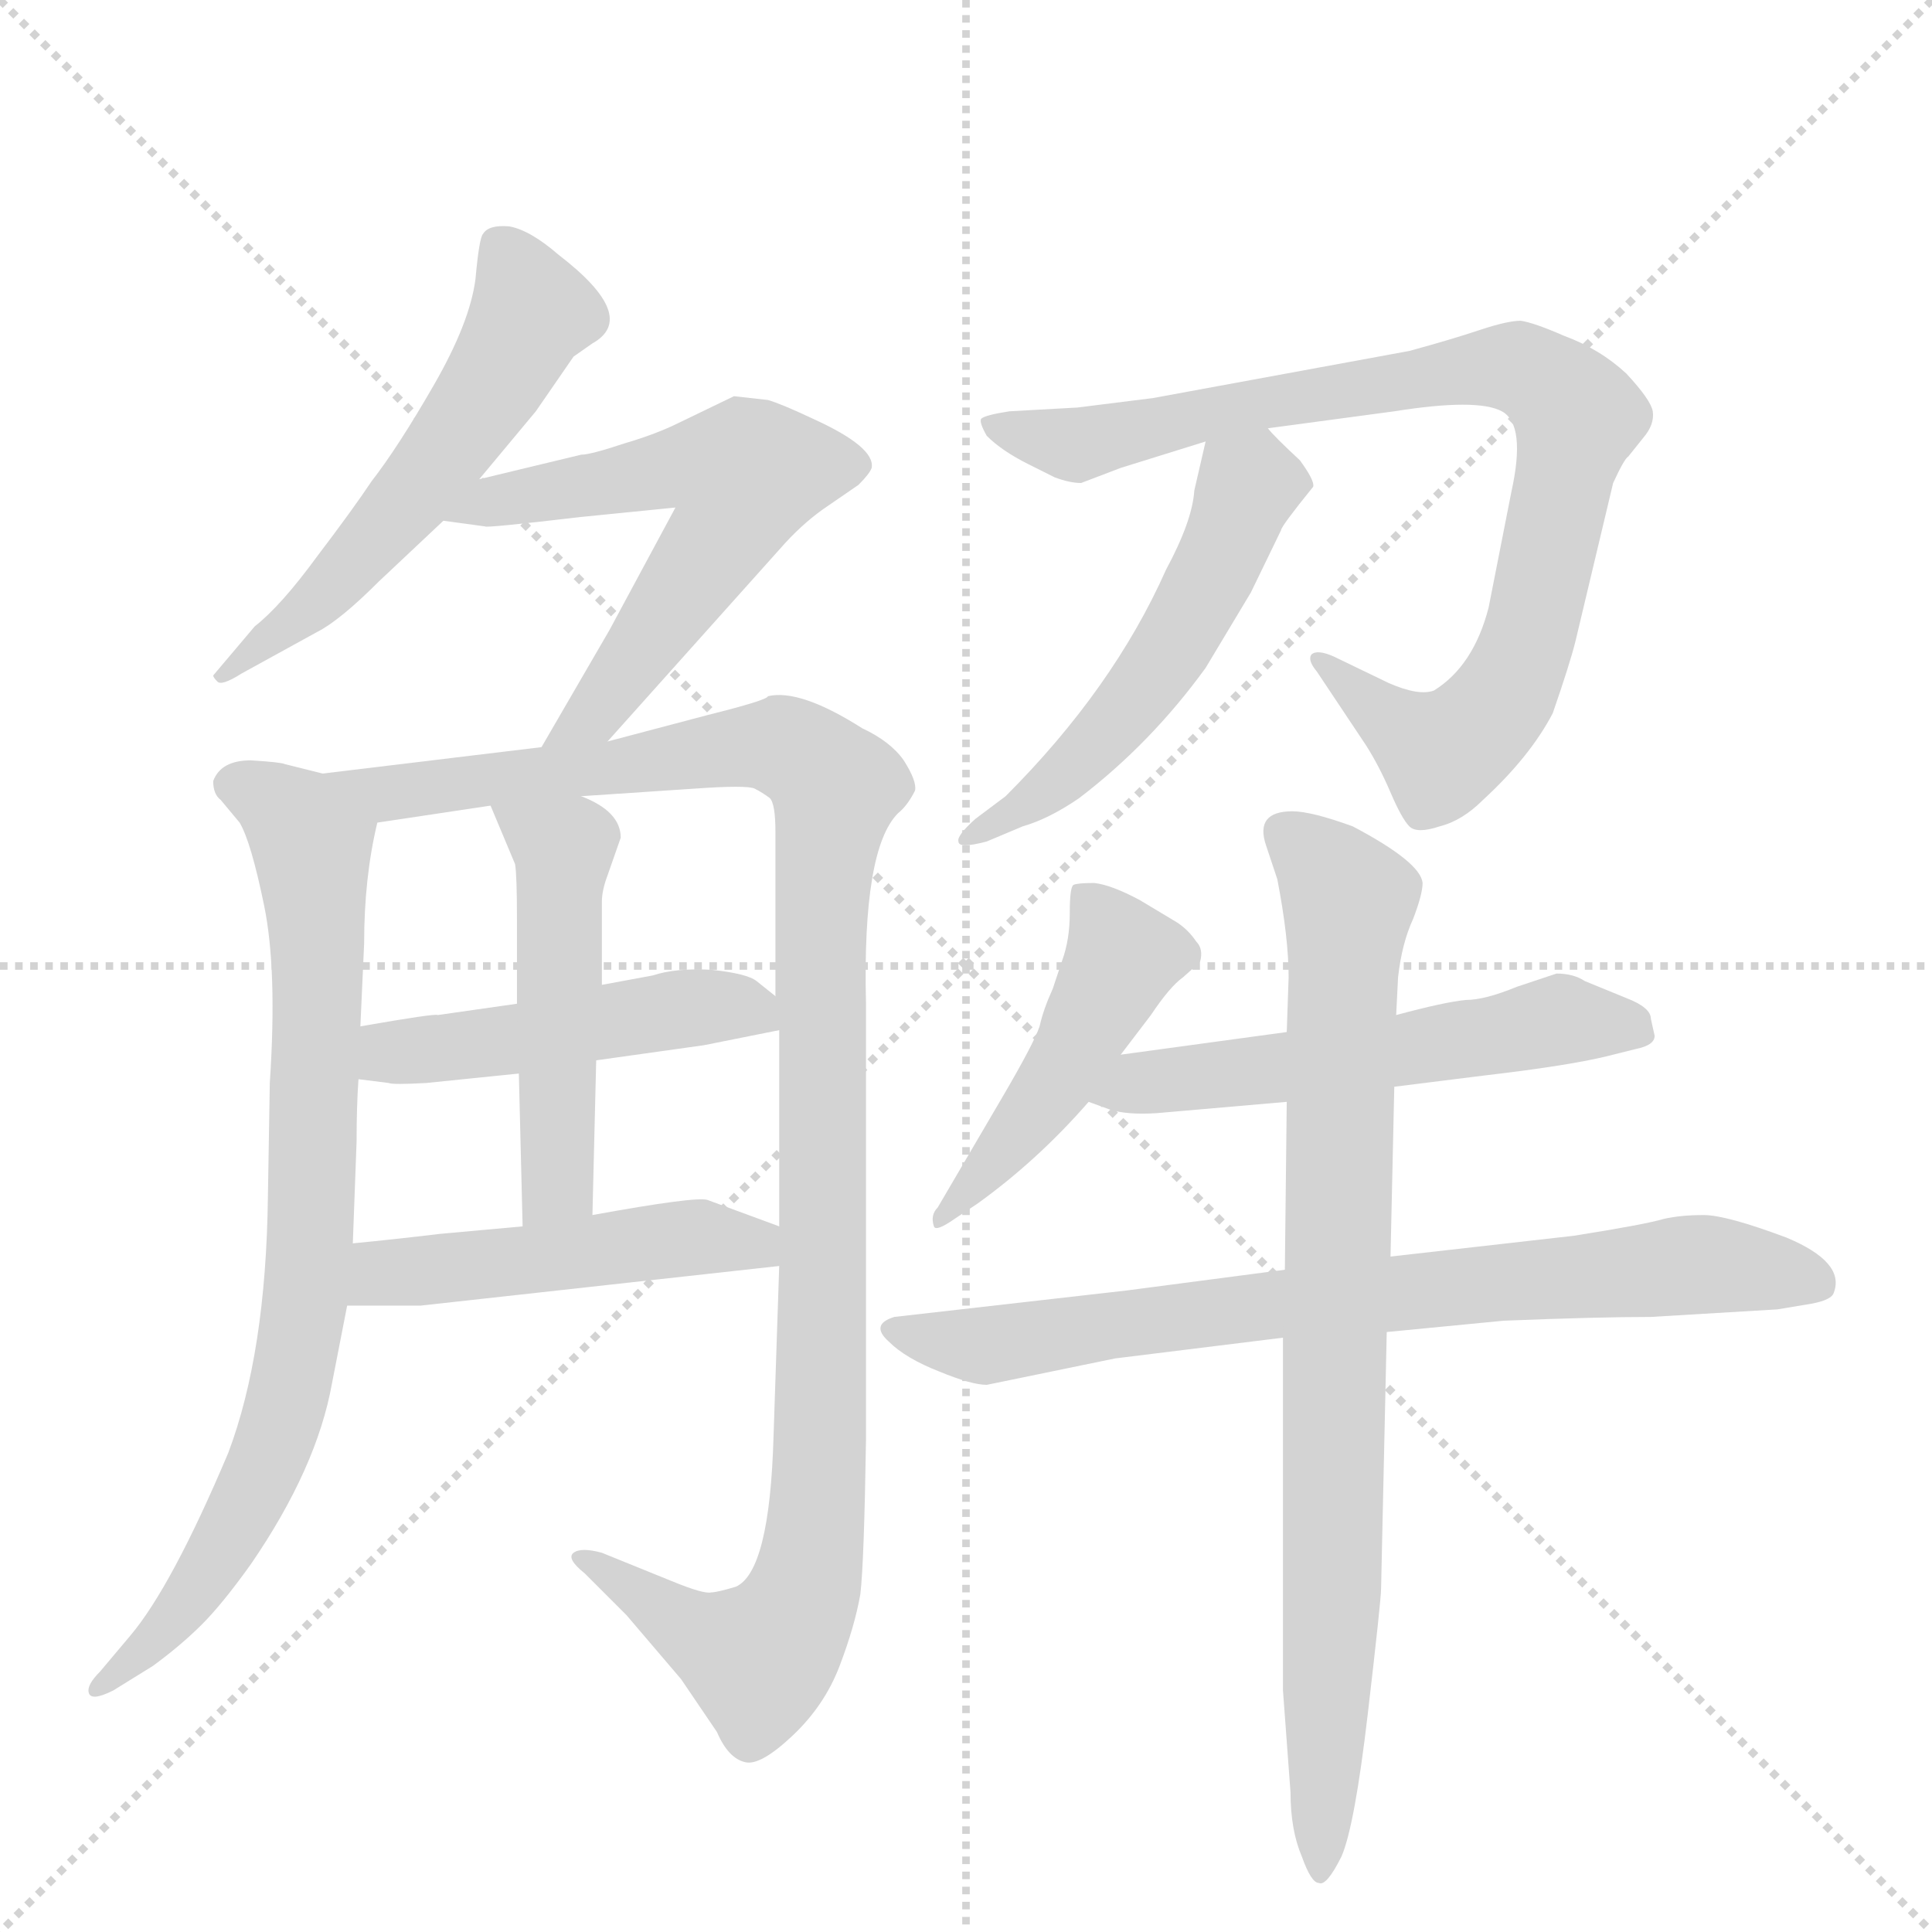 <svg version="1.1" viewBox="0 0 1024 1024" xmlns="http://www.w3.org/2000/svg">
  <g stroke="lightgray" stroke-dasharray="1,1" stroke-width="1" transform="scale(4, 4)">
    <line x1="0" y1="0" x2="256" y2="256"></line>
    <line x1="256" y1="0" x2="0" y2="256"></line>
    <line x1="128" y1="0" x2="128" y2="256"></line>
    <line x1="0" y1="128" x2="256" y2="128"></line>
  </g>
  <g transform="scale(1, -1) translate(0, -848)">
    <style type="text/css">
      
        @keyframes keyframes0 {
          from {
            stroke: blue;
            stroke-dashoffset: 549;
            stroke-width: 128;
          }
          64% {
            animation-timing-function: step-end;
            stroke: blue;
            stroke-dashoffset: 0;
            stroke-width: 128;
          }
          to {
            stroke: black;
            stroke-width: 1024;
          }
        }
        #make-me-a-hanzi-animation-0 {
          animation: keyframes0 0.697s both;
          animation-delay: 0s;
          animation-timing-function: linear;
        }
      
        @keyframes keyframes1 {
          from {
            stroke: blue;
            stroke-dashoffset: 588;
            stroke-width: 128;
          }
          66% {
            animation-timing-function: step-end;
            stroke: blue;
            stroke-dashoffset: 0;
            stroke-width: 128;
          }
          to {
            stroke: black;
            stroke-width: 1024;
          }
        }
        #make-me-a-hanzi-animation-1 {
          animation: keyframes1 0.729s both;
          animation-delay: 0.697s;
          animation-timing-function: linear;
        }
      
        @keyframes keyframes2 {
          from {
            stroke: blue;
            stroke-dashoffset: 790;
            stroke-width: 128;
          }
          72% {
            animation-timing-function: step-end;
            stroke: blue;
            stroke-dashoffset: 0;
            stroke-width: 128;
          }
          to {
            stroke: black;
            stroke-width: 1024;
          }
        }
        #make-me-a-hanzi-animation-2 {
          animation: keyframes2 0.893s both;
          animation-delay: 1.425s;
          animation-timing-function: linear;
        }
      
        @keyframes keyframes3 {
          from {
            stroke: blue;
            stroke-dashoffset: 1106;
            stroke-width: 128;
          }
          78% {
            animation-timing-function: step-end;
            stroke: blue;
            stroke-dashoffset: 0;
            stroke-width: 128;
          }
          to {
            stroke: black;
            stroke-width: 1024;
          }
        }
        #make-me-a-hanzi-animation-3 {
          animation: keyframes3 1.15s both;
          animation-delay: 2.318s;
          animation-timing-function: linear;
        }
      
        @keyframes keyframes4 {
          from {
            stroke: blue;
            stroke-dashoffset: 474;
            stroke-width: 128;
          }
          61% {
            animation-timing-function: step-end;
            stroke: blue;
            stroke-dashoffset: 0;
            stroke-width: 128;
          }
          to {
            stroke: black;
            stroke-width: 1024;
          }
        }
        #make-me-a-hanzi-animation-4 {
          animation: keyframes4 0.636s both;
          animation-delay: 3.468s;
          animation-timing-function: linear;
        }
      
        @keyframes keyframes5 {
          from {
            stroke: blue;
            stroke-dashoffset: 492;
            stroke-width: 128;
          }
          62% {
            animation-timing-function: step-end;
            stroke: blue;
            stroke-dashoffset: 0;
            stroke-width: 128;
          }
          to {
            stroke: black;
            stroke-width: 1024;
          }
        }
        #make-me-a-hanzi-animation-5 {
          animation: keyframes5 0.65s both;
          animation-delay: 4.104s;
          animation-timing-function: linear;
        }
      
        @keyframes keyframes6 {
          from {
            stroke: blue;
            stroke-dashoffset: 478;
            stroke-width: 128;
          }
          61% {
            animation-timing-function: step-end;
            stroke: blue;
            stroke-dashoffset: 0;
            stroke-width: 128;
          }
          to {
            stroke: black;
            stroke-width: 1024;
          }
        }
        #make-me-a-hanzi-animation-6 {
          animation: keyframes6 0.639s both;
          animation-delay: 4.754s;
          animation-timing-function: linear;
        }
      
        @keyframes keyframes7 {
          from {
            stroke: blue;
            stroke-dashoffset: 857;
            stroke-width: 128;
          }
          74% {
            animation-timing-function: step-end;
            stroke: blue;
            stroke-dashoffset: 0;
            stroke-width: 128;
          }
          to {
            stroke: black;
            stroke-width: 1024;
          }
        }
        #make-me-a-hanzi-animation-7 {
          animation: keyframes7 0.947s both;
          animation-delay: 5.393s;
          animation-timing-function: linear;
        }
      
        @keyframes keyframes8 {
          from {
            stroke: blue;
            stroke-dashoffset: 519;
            stroke-width: 128;
          }
          63% {
            animation-timing-function: step-end;
            stroke: blue;
            stroke-dashoffset: 0;
            stroke-width: 128;
          }
          to {
            stroke: black;
            stroke-width: 1024;
          }
        }
        #make-me-a-hanzi-animation-8 {
          animation: keyframes8 0.672s both;
          animation-delay: 6.341s;
          animation-timing-function: linear;
        }
      
        @keyframes keyframes9 {
          from {
            stroke: blue;
            stroke-dashoffset: 461;
            stroke-width: 128;
          }
          60% {
            animation-timing-function: step-end;
            stroke: blue;
            stroke-dashoffset: 0;
            stroke-width: 128;
          }
          to {
            stroke: black;
            stroke-width: 1024;
          }
        }
        #make-me-a-hanzi-animation-9 {
          animation: keyframes9 0.625s both;
          animation-delay: 7.013s;
          animation-timing-function: linear;
        }
      
        @keyframes keyframes10 {
          from {
            stroke: blue;
            stroke-dashoffset: 543;
            stroke-width: 128;
          }
          64% {
            animation-timing-function: step-end;
            stroke: blue;
            stroke-dashoffset: 0;
            stroke-width: 128;
          }
          to {
            stroke: black;
            stroke-width: 1024;
          }
        }
        #make-me-a-hanzi-animation-10 {
          animation: keyframes10 0.692s both;
          animation-delay: 7.638s;
          animation-timing-function: linear;
        }
      
        @keyframes keyframes11 {
          from {
            stroke: blue;
            stroke-dashoffset: 739;
            stroke-width: 128;
          }
          71% {
            animation-timing-function: step-end;
            stroke: blue;
            stroke-dashoffset: 0;
            stroke-width: 128;
          }
          to {
            stroke: black;
            stroke-width: 1024;
          }
        }
        #make-me-a-hanzi-animation-11 {
          animation: keyframes11 0.851s both;
          animation-delay: 8.33s;
          animation-timing-function: linear;
        }
      
        @keyframes keyframes12 {
          from {
            stroke: blue;
            stroke-dashoffset: 820;
            stroke-width: 128;
          }
          73% {
            animation-timing-function: step-end;
            stroke: blue;
            stroke-dashoffset: 0;
            stroke-width: 128;
          }
          to {
            stroke: black;
            stroke-width: 1024;
          }
        }
        #make-me-a-hanzi-animation-12 {
          animation: keyframes12 0.917s both;
          animation-delay: 9.182s;
          animation-timing-function: linear;
        }
      
    </style>
    
      <path d="M 254 594 L 284 630 L 304 659 L 314 666 Q 339 680 296 713 Q 281 726 270 728 Q 259 729 256 724 Q 254 722 252 700 Q 249 677 230 644 Q 211 611 197 593 Q 187 578 168 553 Q 149 527 135 516 L 113 490 Q 113 489 115 487 Q 117 484 128 491 L 168 513 Q 180 519 201 540 L 235 572 L 254 594 Z" fill="lightgray"></path>
    
      <path d="M 322 455 L 416 560 Q 427 572 439 580 L 455 591 Q 461 597 462 600 Q 464 611 431 626 Q 414 634 407 636 L 389 638 L 360 624 Q 348 618 331 613 Q 313 607 308 607 L 254 594 C 225 587 205 576 235 572 L 257 569 Q 257 568 308 574 L 358 579 L 323 514 L 287 452 C 272 426 302 433 322 455 Z" fill="lightgray"></path>
    
      <path d="M 113 434 Q 113 427 117 424 L 127 412 Q 133 402 140 368 Q 147 334 143 274 L 142 214 Q 141 131 121 78 Q 91 7 69 -19 L 53 -38 Q 46 -45 47 -49 Q 48 -54 60 -48 L 81 -35 Q 96 -24 107 -13 Q 118 -2 133 19 Q 168 70 176 115 L 184 156 L 187 189 L 189 243 Q 189 262 190 276 L 191 304 L 193 348 Q 193 383 200 412 C 204 430 200 431 171 438 L 151 443 Q 149 444 133 445 Q 117 445 113 434 Z" fill="lightgray"></path>
    
      <path d="M 413 177 L 410 87 Q 408 15 390 7 Q 380 4 377 4 Q 373 3 356 10 L 319 25 Q 308 28 304 25 Q 300 22 310 14 L 332 -8 L 361 -42 L 380 -70 Q 386 -84 395 -86 Q 403 -88 420 -72 Q 437 -56 445 -35 Q 453 -14 456 3 Q 458 20 459 85 L 459 316 Q 457 398 476 417 Q 481 421 485 429 Q 486 434 479 445 Q 472 455 457 462 Q 424 483 407 479 Q 407 477 375 469 L 322 455 L 287 452 L 171 438 C 141 434 170 408 200 412 L 260 421 L 308 426 L 368 430 Q 396 432 400 430 Q 404 428 408 425 Q 411 422 411 407 L 411 320 L 413 302 L 413 198 L 413 177 Z" fill="lightgray"></path>
    
      <path d="M 190 276 L 206 274 Q 208 273 226 274 L 275 279 L 316 286 L 373 294 L 413 302 C 429 305 429 305 411 320 L 401 328 Q 396 332 377 334 Q 358 335 346 331 L 319 326 L 274 316 L 232 310 Q 231 311 191 304 C 161 299 160 280 190 276 Z" fill="lightgray"></path>
    
      <path d="M 275 279 L 277 198 C 278 168 313 174 314 204 L 316 286 L 319 326 L 319 370 Q 319 376 322 384 L 329 404 Q 329 418 308 426 C 281 438 248 449 260 421 L 273 390 Q 274 384 274 361 L 274 316 L 275 279 Z" fill="lightgray"></path>
    
      <path d="M 184 156 L 223 156 L 413 177 C 443 180 441 188 413 198 L 375 212 Q 369 214 314 204 L 277 198 L 233 194 Q 208 191 187 189 C 157 186 154 156 184 156 Z" fill="lightgray"></path>
    
      <path d="M 835 508 L 855 592 Q 861 605 863 606 L 871 616 Q 877 623 876 630 Q 875 636 862 650 Q 848 663 829 670 Q 813 677 806 678 Q 799 678 784 673 Q 769 668 747 662 L 611 637 L 571 632 L 535 630 Q 522 628 520 626 Q 519 624 523 617 Q 531 609 545 602 L 559 595 Q 567 592 573 592 L 594 600 L 639 614 L 672 621 L 739 630 Q 783 637 796 630 Q 809 623 801 587 L 789 526 Q 781 495 760 482 Q 752 479 736 486 L 707 500 Q 698 504 695 501 Q 693 498 698 492 L 724 453 Q 731 442 737 428 Q 743 414 747 410 Q 751 406 763 410 Q 775 413 786 424 Q 811 447 823 470 Q 832 496 835 508 Z" fill="lightgray"></path>
    
      <path d="M 639 614 L 633 588 Q 632 572 618 546 Q 590 483 533 426 L 517 414 Q 507 405 508 402 Q 508 398 523 402 L 542 410 Q 556 414 572 425 Q 610 454 639 494 L 663 534 L 679 567 Q 679 569 696 590 Q 697 593 689 604 Q 675 617 672 621 C 652 643 646 643 639 614 Z" fill="lightgray"></path>
    
      <path d="M 594 289 L 610 310 Q 620 325 627 330 L 636 338 Q 638 345 634 349 Q 630 355 624 359 L 604 371 Q 589 379 580 380 Q 571 380 569 379 Q 567 378 567 364 Q 567 350 563 339 L 558 324 Q 553 313 551 304 Q 548 295 531 266 L 497 208 Q 493 204 495 198 Q 496 195 506 202 L 518 210 Q 550 233 577 264 L 594 289 Z" fill="lightgray"></path>
    
      <path d="M 682 301 L 594 289 C 564 285 549 274 577 264 L 588 260 Q 597 257 613 258 L 682 264 L 739 272 L 787 278 Q 830 283 851 288 L 867 292 Q 877 294 877 299 L 875 308 Q 875 314 862 319 L 840 328 Q 834 332 825 332 L 804 325 Q 787 318 777 318 Q 766 317 740 310 L 682 301 Z" fill="lightgray"></path>
    
      <path d="M 681 175 L 597 164 L 474 150 Q 461 146 471 137 Q 480 128 498 121 Q 515 114 523 114 L 591 128 L 680 139 L 735 142 L 797 148 Q 847 150 875 150 L 942 154 L 960 157 Q 971 159 972 163 Q 978 179 947 192 Q 915 204 903 204 Q 891 204 882 202 Q 872 199 834 193 L 737 182 L 681 175 Z" fill="lightgray"></path>
    
      <path d="M 740 310 L 741 330 Q 743 348 749 361 Q 754 374 754 380 Q 753 391 717 410 Q 695 418 685 418 Q 665 418 671 400 L 677 382 Q 683 351 683 330 L 682 301 L 682 264 L 681 175 L 680 139 L 680 -48 L 684 -102 Q 684 -122 690 -136 Q 695 -150 699 -150 Q 703 -152 711 -136 Q 718 -120 725 -60 Q 732 0 732 6 L 735 142 L 737 182 L 739 272 L 740 310 Z" fill="lightgray"></path>
    
    
      <clipPath id="make-me-a-hanzi-clip-0">
        <path d="M 254 594 L 284 630 L 304 659 L 314 666 Q 339 680 296 713 Q 281 726 270 728 Q 259 729 256 724 Q 254 722 252 700 Q 249 677 230 644 Q 211 611 197 593 Q 187 578 168 553 Q 149 527 135 516 L 113 490 Q 113 489 115 487 Q 117 484 128 491 L 168 513 Q 180 519 201 540 L 235 572 L 254 594 Z"></path>
      </clipPath>
      <path clip-path="url(#make-me-a-hanzi-clip-0)" d="M 265 718 L 282 683 L 265 650 L 184 545 L 119 492" fill="none" id="make-me-a-hanzi-animation-0" stroke-dasharray="421 842" stroke-linecap="round"></path>
    
      <clipPath id="make-me-a-hanzi-clip-1">
        <path d="M 322 455 L 416 560 Q 427 572 439 580 L 455 591 Q 461 597 462 600 Q 464 611 431 626 Q 414 634 407 636 L 389 638 L 360 624 Q 348 618 331 613 Q 313 607 308 607 L 254 594 C 225 587 205 576 235 572 L 257 569 Q 257 568 308 574 L 358 579 L 323 514 L 287 452 C 272 426 302 433 322 455 Z"></path>
      </clipPath>
      <path clip-path="url(#make-me-a-hanzi-clip-1)" d="M 241 576 L 362 601 L 395 593 L 389 574 L 326 483 L 315 469 L 292 457" fill="none" id="make-me-a-hanzi-animation-1" stroke-dasharray="460 920" stroke-linecap="round"></path>
    
      <clipPath id="make-me-a-hanzi-clip-2">
        <path d="M 113 434 Q 113 427 117 424 L 127 412 Q 133 402 140 368 Q 147 334 143 274 L 142 214 Q 141 131 121 78 Q 91 7 69 -19 L 53 -38 Q 46 -45 47 -49 Q 48 -54 60 -48 L 81 -35 Q 96 -24 107 -13 Q 118 -2 133 19 Q 168 70 176 115 L 184 156 L 187 189 L 189 243 Q 189 262 190 276 L 191 304 L 193 348 Q 193 383 200 412 C 204 430 200 431 171 438 L 151 443 Q 149 444 133 445 Q 117 445 113 434 Z"></path>
      </clipPath>
      <path clip-path="url(#make-me-a-hanzi-clip-2)" d="M 123 432 L 145 423 L 166 399 L 165 197 L 157 126 L 143 77 L 115 22 L 80 -23 L 53 -45" fill="none" id="make-me-a-hanzi-animation-2" stroke-dasharray="662 1324" stroke-linecap="round"></path>
    
      <clipPath id="make-me-a-hanzi-clip-3">
        <path d="M 413 177 L 410 87 Q 408 15 390 7 Q 380 4 377 4 Q 373 3 356 10 L 319 25 Q 308 28 304 25 Q 300 22 310 14 L 332 -8 L 361 -42 L 380 -70 Q 386 -84 395 -86 Q 403 -88 420 -72 Q 437 -56 445 -35 Q 453 -14 456 3 Q 458 20 459 85 L 459 316 Q 457 398 476 417 Q 481 421 485 429 Q 486 434 479 445 Q 472 455 457 462 Q 424 483 407 479 Q 407 477 375 469 L 322 455 L 287 452 L 171 438 C 141 434 170 408 200 412 L 260 421 L 308 426 L 368 430 Q 396 432 400 430 Q 404 428 408 425 Q 411 422 411 407 L 411 320 L 413 302 L 413 198 L 413 177 Z"></path>
      </clipPath>
      <path clip-path="url(#make-me-a-hanzi-clip-3)" d="M 179 437 L 205 427 L 405 453 L 424 449 L 443 430 L 435 356 L 435 93 L 427 9 L 402 -31 L 374 -21 L 312 22" fill="none" id="make-me-a-hanzi-animation-3" stroke-dasharray="978 1956" stroke-linecap="round"></path>
    
      <clipPath id="make-me-a-hanzi-clip-4">
        <path d="M 190 276 L 206 274 Q 208 273 226 274 L 275 279 L 316 286 L 373 294 L 413 302 C 429 305 429 305 411 320 L 401 328 Q 396 332 377 334 Q 358 335 346 331 L 319 326 L 274 316 L 232 310 Q 231 311 191 304 C 161 299 160 280 190 276 Z"></path>
      </clipPath>
      <path clip-path="url(#make-me-a-hanzi-clip-4)" d="M 195 283 L 208 291 L 369 315 L 398 314 L 405 306" fill="none" id="make-me-a-hanzi-animation-4" stroke-dasharray="346 692" stroke-linecap="round"></path>
    
      <clipPath id="make-me-a-hanzi-clip-5">
        <path d="M 275 279 L 277 198 C 278 168 313 174 314 204 L 316 286 L 319 326 L 319 370 Q 319 376 322 384 L 329 404 Q 329 418 308 426 C 281 438 248 449 260 421 L 273 390 Q 274 384 274 361 L 274 316 L 275 279 Z"></path>
      </clipPath>
      <path clip-path="url(#make-me-a-hanzi-clip-5)" d="M 266 418 L 299 398 L 296 225 L 282 205" fill="none" id="make-me-a-hanzi-animation-5" stroke-dasharray="364 728" stroke-linecap="round"></path>
    
      <clipPath id="make-me-a-hanzi-clip-6">
        <path d="M 184 156 L 223 156 L 413 177 C 443 180 441 188 413 198 L 375 212 Q 369 214 314 204 L 277 198 L 233 194 Q 208 191 187 189 C 157 186 154 156 184 156 Z"></path>
      </clipPath>
      <path clip-path="url(#make-me-a-hanzi-clip-6)" d="M 191 161 L 211 175 L 329 189 L 371 192 L 399 189 L 404 182" fill="none" id="make-me-a-hanzi-animation-6" stroke-dasharray="350 700" stroke-linecap="round"></path>
    
      <clipPath id="make-me-a-hanzi-clip-7">
        <path d="M 835 508 L 855 592 Q 861 605 863 606 L 871 616 Q 877 623 876 630 Q 875 636 862 650 Q 848 663 829 670 Q 813 677 806 678 Q 799 678 784 673 Q 769 668 747 662 L 611 637 L 571 632 L 535 630 Q 522 628 520 626 Q 519 624 523 617 Q 531 609 545 602 L 559 595 Q 567 592 573 592 L 594 600 L 639 614 L 672 621 L 739 630 Q 783 637 796 630 Q 809 623 801 587 L 789 526 Q 781 495 760 482 Q 752 479 736 486 L 707 500 Q 698 504 695 501 Q 693 498 698 492 L 724 453 Q 731 442 737 428 Q 743 414 747 410 Q 751 406 763 410 Q 775 413 786 424 Q 811 447 823 470 Q 832 496 835 508 Z"></path>
      </clipPath>
      <path clip-path="url(#make-me-a-hanzi-clip-7)" d="M 529 624 L 571 612 L 636 629 L 785 653 L 805 653 L 824 642 L 836 628 L 810 510 L 790 469 L 763 449 L 701 498" fill="none" id="make-me-a-hanzi-animation-7" stroke-dasharray="729 1458" stroke-linecap="round"></path>
    
      <clipPath id="make-me-a-hanzi-clip-8">
        <path d="M 639 614 L 633 588 Q 632 572 618 546 Q 590 483 533 426 L 517 414 Q 507 405 508 402 Q 508 398 523 402 L 542 410 Q 556 414 572 425 Q 610 454 639 494 L 663 534 L 679 567 Q 679 569 696 590 Q 697 593 689 604 Q 675 617 672 621 C 652 643 646 643 639 614 Z"></path>
      </clipPath>
      <path clip-path="url(#make-me-a-hanzi-clip-8)" d="M 668 612 L 645 549 L 611 490 L 568 441 L 516 406" fill="none" id="make-me-a-hanzi-animation-8" stroke-dasharray="391 782" stroke-linecap="round"></path>
    
      <clipPath id="make-me-a-hanzi-clip-9">
        <path d="M 594 289 L 610 310 Q 620 325 627 330 L 636 338 Q 638 345 634 349 Q 630 355 624 359 L 604 371 Q 589 379 580 380 Q 571 380 569 379 Q 567 378 567 364 Q 567 350 563 339 L 558 324 Q 553 313 551 304 Q 548 295 531 266 L 497 208 Q 493 204 495 198 Q 496 195 506 202 L 518 210 Q 550 233 577 264 L 594 289 Z"></path>
      </clipPath>
      <path clip-path="url(#make-me-a-hanzi-clip-9)" d="M 575 371 L 594 343 L 592 333 L 548 258 L 500 202" fill="none" id="make-me-a-hanzi-animation-9" stroke-dasharray="333 666" stroke-linecap="round"></path>
    
      <clipPath id="make-me-a-hanzi-clip-10">
        <path d="M 682 301 L 594 289 C 564 285 549 274 577 264 L 588 260 Q 597 257 613 258 L 682 264 L 739 272 L 787 278 Q 830 283 851 288 L 867 292 Q 877 294 877 299 L 875 308 Q 875 314 862 319 L 840 328 Q 834 332 825 332 L 804 325 Q 787 318 777 318 Q 766 317 740 310 L 682 301 Z"></path>
      </clipPath>
      <path clip-path="url(#make-me-a-hanzi-clip-10)" d="M 585 268 L 827 308 L 868 302" fill="none" id="make-me-a-hanzi-animation-10" stroke-dasharray="415 830" stroke-linecap="round"></path>
    
      <clipPath id="make-me-a-hanzi-clip-11">
        <path d="M 681 175 L 597 164 L 474 150 Q 461 146 471 137 Q 480 128 498 121 Q 515 114 523 114 L 591 128 L 680 139 L 735 142 L 797 148 Q 847 150 875 150 L 942 154 L 960 157 Q 971 159 972 163 Q 978 179 947 192 Q 915 204 903 204 Q 891 204 882 202 Q 872 199 834 193 L 737 182 L 681 175 Z"></path>
      </clipPath>
      <path clip-path="url(#make-me-a-hanzi-clip-11)" d="M 483 141 L 526 135 L 648 154 L 899 178 L 962 168" fill="none" id="make-me-a-hanzi-animation-11" stroke-dasharray="611 1222" stroke-linecap="round"></path>
    
      <clipPath id="make-me-a-hanzi-clip-12">
        <path d="M 740 310 L 741 330 Q 743 348 749 361 Q 754 374 754 380 Q 753 391 717 410 Q 695 418 685 418 Q 665 418 671 400 L 677 382 Q 683 351 683 330 L 682 301 L 682 264 L 681 175 L 680 139 L 680 -48 L 684 -102 Q 684 -122 690 -136 Q 695 -150 699 -150 Q 703 -152 711 -136 Q 718 -120 725 -60 Q 732 0 732 6 L 735 142 L 737 182 L 739 272 L 740 310 Z"></path>
      </clipPath>
      <path clip-path="url(#make-me-a-hanzi-clip-12)" d="M 681 406 L 715 369 L 700 -145" fill="none" id="make-me-a-hanzi-animation-12" stroke-dasharray="692 1384" stroke-linecap="round"></path>
    
  </g>
</svg>